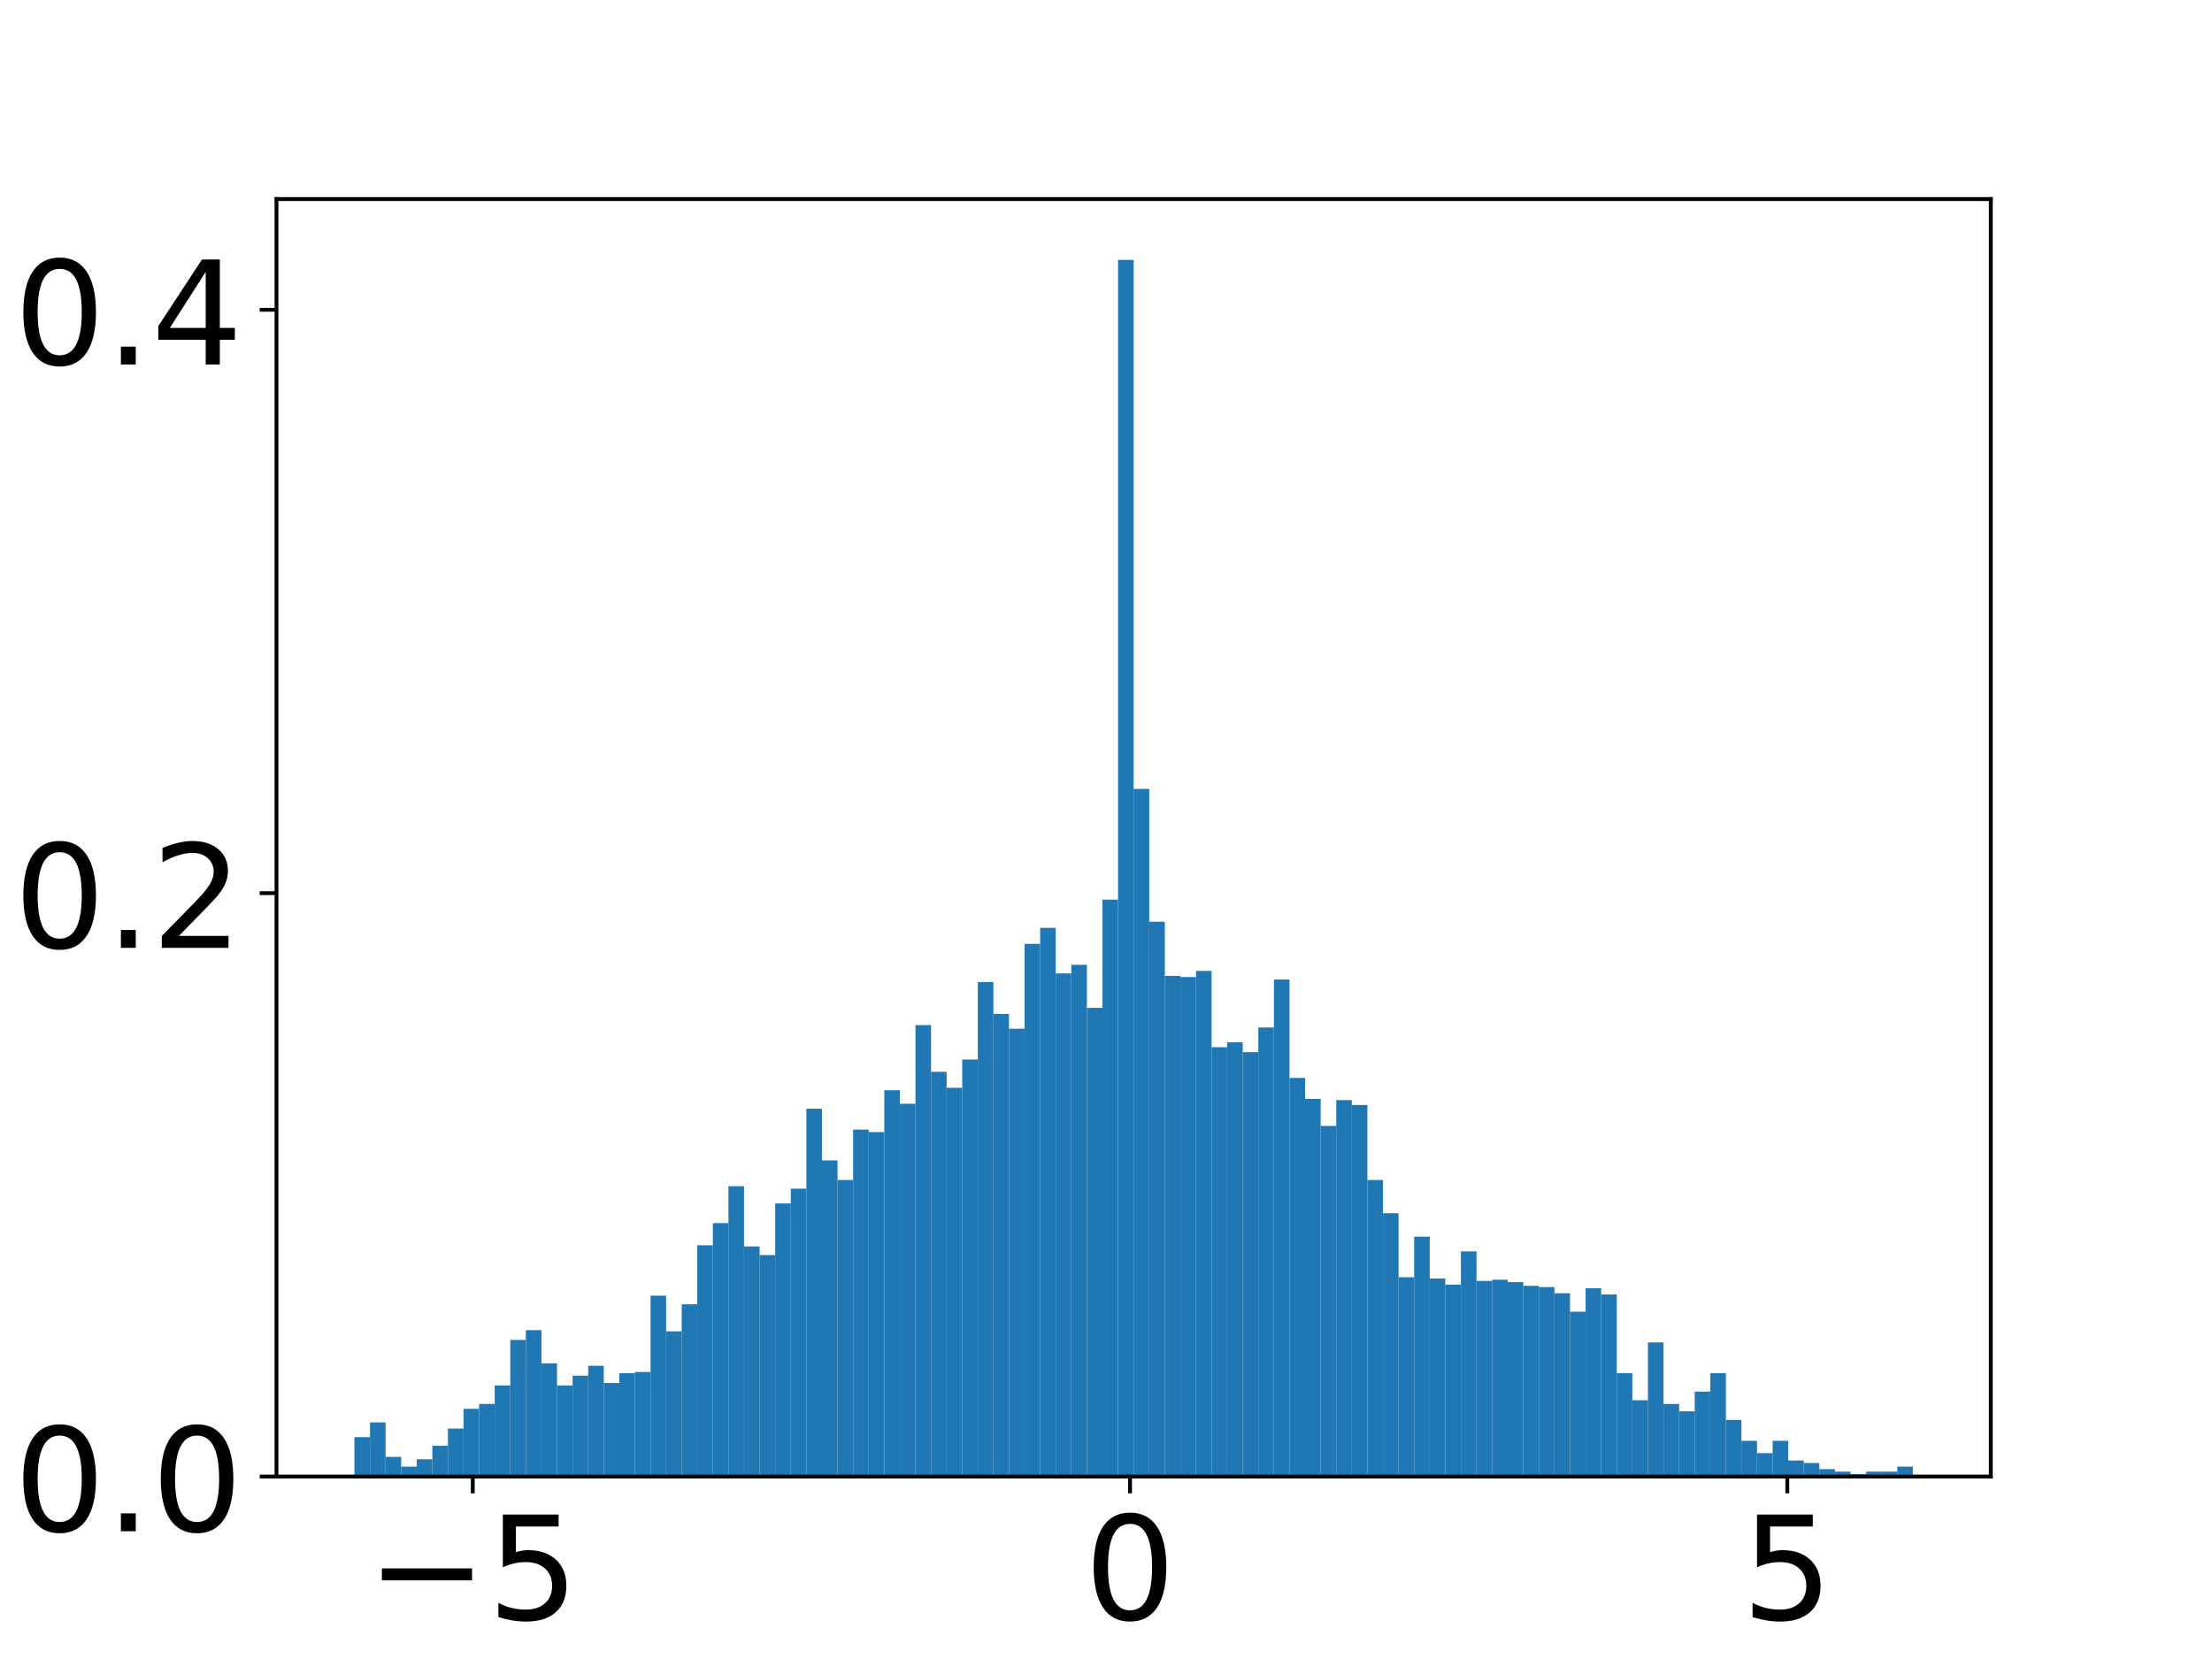 <?xml version="1.0" encoding="utf-8" standalone="no"?>
<!DOCTYPE svg PUBLIC "-//W3C//DTD SVG 1.1//EN"
  "http://www.w3.org/Graphics/SVG/1.1/DTD/svg11.dtd">
<!-- Created with matplotlib (https://matplotlib.org/) -->
<svg height="345.6pt" version="1.1" viewBox="0 0 460.8 345.6" width="460.8pt" xmlns="http://www.w3.org/2000/svg" xmlns:xlink="http://www.w3.org/1999/xlink">
 <defs>
  <style type="text/css">
*{stroke-linecap:butt;stroke-linejoin:round;}
  </style>
 </defs>
 <g id="figure_1">
  <g id="patch_1">
   <path d="M 0 345.6 
L 460.8 345.6 
L 460.8 0 
L 0 0 
z
" style="fill:#ffffff;"/>
  </g>
  <g id="axes_1">
   <g id="patch_2">
    <path d="M 57.6 307.584 
L 414.72 307.584 
L 414.72 41.472 
L 57.6 41.472 
z
" style="fill:#ffffff;"/>
   </g>
   <g id="patch_3">
    <path clip-path="url(#p774aff69ca)" d="M 73.833 307.584 
L 77.079 307.584 
L 77.079 299.384 
L 73.833 299.384 
z
" style="fill:#1f77b4;"/>
   </g>
   <g id="patch_4">
    <path clip-path="url(#p774aff69ca)" d="M 77.079 307.584 
L 80.326 307.584 
L 80.326 296.309 
L 77.079 296.309 
z
" style="fill:#1f77b4;"/>
   </g>
   <g id="patch_5">
    <path clip-path="url(#p774aff69ca)" d="M 80.326 307.584 
L 83.572 307.584 
L 83.572 303.484 
L 80.326 303.484 
z
" style="fill:#1f77b4;"/>
   </g>
   <g id="patch_6">
    <path clip-path="url(#p774aff69ca)" d="M 83.572 307.584 
L 86.819 307.584 
L 86.819 305.534 
L 83.572 305.534 
z
" style="fill:#1f77b4;"/>
   </g>
   <g id="patch_7">
    <path clip-path="url(#p774aff69ca)" d="M 86.819 307.584 
L 90.065 307.584 
L 90.065 303.996 
L 86.819 303.996 
z
" style="fill:#1f77b4;"/>
   </g>
   <g id="patch_8">
    <path clip-path="url(#p774aff69ca)" d="M 90.065 307.584 
L 93.312 307.584 
L 93.312 301.178 
L 90.065 301.178 
z
" style="fill:#1f77b4;"/>
   </g>
   <g id="patch_9">
    <path clip-path="url(#p774aff69ca)" d="M 93.312 307.584 
L 96.559 307.584 
L 96.559 297.59 
L 93.312 297.59 
z
" style="fill:#1f77b4;"/>
   </g>
   <g id="patch_10">
    <path clip-path="url(#p774aff69ca)" d="M 96.559 307.584 
L 99.805 307.584 
L 99.805 293.49 
L 96.559 293.49 
z
" style="fill:#1f77b4;"/>
   </g>
   <g id="patch_11">
    <path clip-path="url(#p774aff69ca)" d="M 99.805 307.584 
L 103.052 307.584 
L 103.052 292.465 
L 99.805 292.465 
z
" style="fill:#1f77b4;"/>
   </g>
   <g id="patch_12">
    <path clip-path="url(#p774aff69ca)" d="M 103.052 307.584 
L 106.298 307.584 
L 106.298 288.621 
L 103.052 288.621 
z
" style="fill:#1f77b4;"/>
   </g>
   <g id="patch_13">
    <path clip-path="url(#p774aff69ca)" d="M 106.298 307.584 
L 109.545 307.584 
L 109.545 279.139 
L 106.298 279.139 
z
" style="fill:#1f77b4;"/>
   </g>
   <g id="patch_14">
    <path clip-path="url(#p774aff69ca)" d="M 109.545 307.584 
L 112.791 307.584 
L 112.791 277.089 
L 109.545 277.089 
z
" style="fill:#1f77b4;"/>
   </g>
   <g id="patch_15">
    <path clip-path="url(#p774aff69ca)" d="M 112.791 307.584 
L 116.038 307.584 
L 116.038 284.008 
L 112.791 284.008 
z
" style="fill:#1f77b4;"/>
   </g>
   <g id="patch_16">
    <path clip-path="url(#p774aff69ca)" d="M 116.038 307.584 
L 119.284 307.584 
L 119.284 288.621 
L 116.038 288.621 
z
" style="fill:#1f77b4;"/>
   </g>
   <g id="patch_17">
    <path clip-path="url(#p774aff69ca)" d="M 119.284 307.584 
L 122.531 307.584 
L 122.531 286.571 
L 119.284 286.571 
z
" style="fill:#1f77b4;"/>
   </g>
   <g id="patch_18">
    <path clip-path="url(#p774aff69ca)" d="M 122.531 307.584 
L 125.777 307.584 
L 125.777 284.521 
L 122.531 284.521 
z
" style="fill:#1f77b4;"/>
   </g>
   <g id="patch_19">
    <path clip-path="url(#p774aff69ca)" d="M 125.777 307.584 
L 129.024 307.584 
L 129.024 288.108 
L 125.777 288.108 
z
" style="fill:#1f77b4;"/>
   </g>
   <g id="patch_20">
    <path clip-path="url(#p774aff69ca)" d="M 129.024 307.584 
L 132.271 307.584 
L 132.271 286.058 
L 129.024 286.058 
z
" style="fill:#1f77b4;"/>
   </g>
   <g id="patch_21">
    <path clip-path="url(#p774aff69ca)" d="M 132.271 307.584 
L 135.517 307.584 
L 135.517 285.802 
L 132.271 285.802 
z
" style="fill:#1f77b4;"/>
   </g>
   <g id="patch_22">
    <path clip-path="url(#p774aff69ca)" d="M 135.517 307.584 
L 138.764 307.584 
L 138.764 269.914 
L 135.517 269.914 
z
" style="fill:#1f77b4;"/>
   </g>
   <g id="patch_23">
    <path clip-path="url(#p774aff69ca)" d="M 138.764 307.584 
L 142.01 307.584 
L 142.01 277.345 
L 138.764 277.345 
z
" style="fill:#1f77b4;"/>
   </g>
   <g id="patch_24">
    <path clip-path="url(#p774aff69ca)" d="M 142.01 307.584 
L 145.257 307.584 
L 145.257 271.708 
L 142.01 271.708 
z
" style="fill:#1f77b4;"/>
   </g>
   <g id="patch_25">
    <path clip-path="url(#p774aff69ca)" d="M 145.257 307.584 
L 148.503 307.584 
L 148.503 259.407 
L 145.257 259.407 
z
" style="fill:#1f77b4;"/>
   </g>
   <g id="patch_26">
    <path clip-path="url(#p774aff69ca)" d="M 148.503 307.584 
L 151.75 307.584 
L 151.75 254.795 
L 148.503 254.795 
z
" style="fill:#1f77b4;"/>
   </g>
   <g id="patch_27">
    <path clip-path="url(#p774aff69ca)" d="M 151.75 307.584 
L 154.996 307.584 
L 154.996 247.107 
L 151.75 247.107 
z
" style="fill:#1f77b4;"/>
   </g>
   <g id="patch_28">
    <path clip-path="url(#p774aff69ca)" d="M 154.996 307.584 
L 158.243 307.584 
L 158.243 259.664 
L 154.996 259.664 
z
" style="fill:#1f77b4;"/>
   </g>
   <g id="patch_29">
    <path clip-path="url(#p774aff69ca)" d="M 158.243 307.584 
L 161.489 307.584 
L 161.489 261.457 
L 158.243 261.457 
z
" style="fill:#1f77b4;"/>
   </g>
   <g id="patch_30">
    <path clip-path="url(#p774aff69ca)" d="M 161.489 307.584 
L 164.736 307.584 
L 164.736 250.695 
L 161.489 250.695 
z
" style="fill:#1f77b4;"/>
   </g>
   <g id="patch_31">
    <path clip-path="url(#p774aff69ca)" d="M 164.736 307.584 
L 167.983 307.584 
L 167.983 247.619 
L 164.736 247.619 
z
" style="fill:#1f77b4;"/>
   </g>
   <g id="patch_32">
    <path clip-path="url(#p774aff69ca)" d="M 167.983 307.584 
L 171.229 307.584 
L 171.229 230.963 
L 167.983 230.963 
z
" style="fill:#1f77b4;"/>
   </g>
   <g id="patch_33">
    <path clip-path="url(#p774aff69ca)" d="M 171.229 307.584 
L 174.476 307.584 
L 174.476 241.725 
L 171.229 241.725 
z
" style="fill:#1f77b4;"/>
   </g>
   <g id="patch_34">
    <path clip-path="url(#p774aff69ca)" d="M 174.476 307.584 
L 177.722 307.584 
L 177.722 245.826 
L 174.476 245.826 
z
" style="fill:#1f77b4;"/>
   </g>
   <g id="patch_35">
    <path clip-path="url(#p774aff69ca)" d="M 177.722 307.584 
L 180.969 307.584 
L 180.969 235.319 
L 177.722 235.319 
z
" style="fill:#1f77b4;"/>
   </g>
   <g id="patch_36">
    <path clip-path="url(#p774aff69ca)" d="M 180.969 307.584 
L 184.215 307.584 
L 184.215 235.832 
L 180.969 235.832 
z
" style="fill:#1f77b4;"/>
   </g>
   <g id="patch_37">
    <path clip-path="url(#p774aff69ca)" d="M 184.215 307.584 
L 187.462 307.584 
L 187.462 227.119 
L 184.215 227.119 
z
" style="fill:#1f77b4;"/>
   </g>
   <g id="patch_38">
    <path clip-path="url(#p774aff69ca)" d="M 187.462 307.584 
L 190.708 307.584 
L 190.708 229.938 
L 187.462 229.938 
z
" style="fill:#1f77b4;"/>
   </g>
   <g id="patch_39">
    <path clip-path="url(#p774aff69ca)" d="M 190.708 307.584 
L 193.955 307.584 
L 193.955 213.537 
L 190.708 213.537 
z
" style="fill:#1f77b4;"/>
   </g>
   <g id="patch_40">
    <path clip-path="url(#p774aff69ca)" d="M 193.955 307.584 
L 197.201 307.584 
L 197.201 223.275 
L 193.955 223.275 
z
" style="fill:#1f77b4;"/>
   </g>
   <g id="patch_41">
    <path clip-path="url(#p774aff69ca)" d="M 197.201 307.584 
L 200.448 307.584 
L 200.448 226.606 
L 197.201 226.606 
z
" style="fill:#1f77b4;"/>
   </g>
   <g id="patch_42">
    <path clip-path="url(#p774aff69ca)" d="M 200.448 307.584 
L 203.695 307.584 
L 203.695 220.712 
L 200.448 220.712 
z
" style="fill:#1f77b4;"/>
   </g>
   <g id="patch_43">
    <path clip-path="url(#p774aff69ca)" d="M 203.695 307.584 
L 206.941 307.584 
L 206.941 204.568 
L 203.695 204.568 
z
" style="fill:#1f77b4;"/>
   </g>
   <g id="patch_44">
    <path clip-path="url(#p774aff69ca)" d="M 206.941 307.584 
L 210.188 307.584 
L 210.188 211.231 
L 206.941 211.231 
z
" style="fill:#1f77b4;"/>
   </g>
   <g id="patch_45">
    <path clip-path="url(#p774aff69ca)" d="M 210.188 307.584 
L 213.434 307.584 
L 213.434 214.306 
L 210.188 214.306 
z
" style="fill:#1f77b4;"/>
   </g>
   <g id="patch_46">
    <path clip-path="url(#p774aff69ca)" d="M 213.434 307.584 
L 216.681 307.584 
L 216.681 196.624 
L 213.434 196.624 
z
" style="fill:#1f77b4;"/>
   </g>
   <g id="patch_47">
    <path clip-path="url(#p774aff69ca)" d="M 216.681 307.584 
L 219.927 307.584 
L 219.927 193.293 
L 216.681 193.293 
z
" style="fill:#1f77b4;"/>
   </g>
   <g id="patch_48">
    <path clip-path="url(#p774aff69ca)" d="M 219.927 307.584 
L 223.174 307.584 
L 223.174 202.774 
L 219.927 202.774 
z
" style="fill:#1f77b4;"/>
   </g>
   <g id="patch_49">
    <path clip-path="url(#p774aff69ca)" d="M 223.174 307.584 
L 226.42 307.584 
L 226.42 200.98 
L 223.174 200.98 
z
" style="fill:#1f77b4;"/>
   </g>
   <g id="patch_50">
    <path clip-path="url(#p774aff69ca)" d="M 226.42 307.584 
L 229.667 307.584 
L 229.667 209.949 
L 226.42 209.949 
z
" style="fill:#1f77b4;"/>
   </g>
   <g id="patch_51">
    <path clip-path="url(#p774aff69ca)" d="M 229.667 307.584 
L 232.913 307.584 
L 232.913 187.399 
L 229.667 187.399 
z
" style="fill:#1f77b4;"/>
   </g>
   <g id="patch_52">
    <path clip-path="url(#p774aff69ca)" d="M 232.913 307.584 
L 236.16 307.584 
L 236.16 54.144 
L 232.913 54.144 
z
" style="fill:#1f77b4;"/>
   </g>
   <g id="patch_53">
    <path clip-path="url(#p774aff69ca)" d="M 236.16 307.584 
L 239.407 307.584 
L 239.407 164.335 
L 236.16 164.335 
z
" style="fill:#1f77b4;"/>
   </g>
   <g id="patch_54">
    <path clip-path="url(#p774aff69ca)" d="M 239.407 307.584 
L 242.653 307.584 
L 242.653 192.011 
L 239.407 192.011 
z
" style="fill:#1f77b4;"/>
   </g>
   <g id="patch_55">
    <path clip-path="url(#p774aff69ca)" d="M 242.653 307.584 
L 245.9 307.584 
L 245.9 203.287 
L 242.653 203.287 
z
" style="fill:#1f77b4;"/>
   </g>
   <g id="patch_56">
    <path clip-path="url(#p774aff69ca)" d="M 245.9 307.584 
L 249.146 307.584 
L 249.146 203.543 
L 245.9 203.543 
z
" style="fill:#1f77b4;"/>
   </g>
   <g id="patch_57">
    <path clip-path="url(#p774aff69ca)" d="M 249.146 307.584 
L 252.393 307.584 
L 252.393 202.262 
L 249.146 202.262 
z
" style="fill:#1f77b4;"/>
   </g>
   <g id="patch_58">
    <path clip-path="url(#p774aff69ca)" d="M 252.393 307.584 
L 255.639 307.584 
L 255.639 218.15 
L 252.393 218.15 
z
" style="fill:#1f77b4;"/>
   </g>
   <g id="patch_59">
    <path clip-path="url(#p774aff69ca)" d="M 255.639 307.584 
L 258.886 307.584 
L 258.886 217.125 
L 255.639 217.125 
z
" style="fill:#1f77b4;"/>
   </g>
   <g id="patch_60">
    <path clip-path="url(#p774aff69ca)" d="M 258.886 307.584 
L 262.132 307.584 
L 262.132 219.175 
L 258.886 219.175 
z
" style="fill:#1f77b4;"/>
   </g>
   <g id="patch_61">
    <path clip-path="url(#p774aff69ca)" d="M 262.132 307.584 
L 265.379 307.584 
L 265.379 214.05 
L 262.132 214.05 
z
" style="fill:#1f77b4;"/>
   </g>
   <g id="patch_62">
    <path clip-path="url(#p774aff69ca)" d="M 265.379 307.584 
L 268.625 307.584 
L 268.625 204.055 
L 265.379 204.055 
z
" style="fill:#1f77b4;"/>
   </g>
   <g id="patch_63">
    <path clip-path="url(#p774aff69ca)" d="M 268.625 307.584 
L 271.872 307.584 
L 271.872 224.556 
L 268.625 224.556 
z
" style="fill:#1f77b4;"/>
   </g>
   <g id="patch_64">
    <path clip-path="url(#p774aff69ca)" d="M 271.872 307.584 
L 275.119 307.584 
L 275.119 228.913 
L 271.872 228.913 
z
" style="fill:#1f77b4;"/>
   </g>
   <g id="patch_65">
    <path clip-path="url(#p774aff69ca)" d="M 275.119 307.584 
L 278.365 307.584 
L 278.365 234.55 
L 275.119 234.55 
z
" style="fill:#1f77b4;"/>
   </g>
   <g id="patch_66">
    <path clip-path="url(#p774aff69ca)" d="M 278.365 307.584 
L 281.612 307.584 
L 281.612 229.169 
L 278.365 229.169 
z
" style="fill:#1f77b4;"/>
   </g>
   <g id="patch_67">
    <path clip-path="url(#p774aff69ca)" d="M 281.612 307.584 
L 284.858 307.584 
L 284.858 230.194 
L 281.612 230.194 
z
" style="fill:#1f77b4;"/>
   </g>
   <g id="patch_68">
    <path clip-path="url(#p774aff69ca)" d="M 284.858 307.584 
L 288.105 307.584 
L 288.105 245.826 
L 284.858 245.826 
z
" style="fill:#1f77b4;"/>
   </g>
   <g id="patch_69">
    <path clip-path="url(#p774aff69ca)" d="M 288.105 307.584 
L 291.351 307.584 
L 291.351 252.745 
L 288.105 252.745 
z
" style="fill:#1f77b4;"/>
   </g>
   <g id="patch_70">
    <path clip-path="url(#p774aff69ca)" d="M 291.351 307.584 
L 294.598 307.584 
L 294.598 266.07 
L 291.351 266.07 
z
" style="fill:#1f77b4;"/>
   </g>
   <g id="patch_71">
    <path clip-path="url(#p774aff69ca)" d="M 294.598 307.584 
L 297.844 307.584 
L 297.844 257.614 
L 294.598 257.614 
z
" style="fill:#1f77b4;"/>
   </g>
   <g id="patch_72">
    <path clip-path="url(#p774aff69ca)" d="M 297.844 307.584 
L 301.091 307.584 
L 301.091 266.326 
L 297.844 266.326 
z
" style="fill:#1f77b4;"/>
   </g>
   <g id="patch_73">
    <path clip-path="url(#p774aff69ca)" d="M 301.091 307.584 
L 304.337 307.584 
L 304.337 267.608 
L 301.091 267.608 
z
" style="fill:#1f77b4;"/>
   </g>
   <g id="patch_74">
    <path clip-path="url(#p774aff69ca)" d="M 304.337 307.584 
L 307.584 307.584 
L 307.584 260.689 
L 304.337 260.689 
z
" style="fill:#1f77b4;"/>
   </g>
   <g id="patch_75">
    <path clip-path="url(#p774aff69ca)" d="M 307.584 307.584 
L 310.831 307.584 
L 310.831 266.839 
L 307.584 266.839 
z
" style="fill:#1f77b4;"/>
   </g>
   <g id="patch_76">
    <path clip-path="url(#p774aff69ca)" d="M 310.831 307.584 
L 314.077 307.584 
L 314.077 266.583 
L 310.831 266.583 
z
" style="fill:#1f77b4;"/>
   </g>
   <g id="patch_77">
    <path clip-path="url(#p774aff69ca)" d="M 314.077 307.584 
L 317.324 307.584 
L 317.324 267.095 
L 314.077 267.095 
z
" style="fill:#1f77b4;"/>
   </g>
   <g id="patch_78">
    <path clip-path="url(#p774aff69ca)" d="M 317.324 307.584 
L 320.57 307.584 
L 320.57 267.864 
L 317.324 267.864 
z
" style="fill:#1f77b4;"/>
   </g>
   <g id="patch_79">
    <path clip-path="url(#p774aff69ca)" d="M 320.57 307.584 
L 323.817 307.584 
L 323.817 268.12 
L 320.57 268.12 
z
" style="fill:#1f77b4;"/>
   </g>
   <g id="patch_80">
    <path clip-path="url(#p774aff69ca)" d="M 323.817 307.584 
L 327.063 307.584 
L 327.063 269.401 
L 323.817 269.401 
z
" style="fill:#1f77b4;"/>
   </g>
   <g id="patch_81">
    <path clip-path="url(#p774aff69ca)" d="M 327.063 307.584 
L 330.31 307.584 
L 330.31 273.245 
L 327.063 273.245 
z
" style="fill:#1f77b4;"/>
   </g>
   <g id="patch_82">
    <path clip-path="url(#p774aff69ca)" d="M 330.31 307.584 
L 333.556 307.584 
L 333.556 268.376 
L 330.31 268.376 
z
" style="fill:#1f77b4;"/>
   </g>
   <g id="patch_83">
    <path clip-path="url(#p774aff69ca)" d="M 333.556 307.584 
L 336.803 307.584 
L 336.803 269.658 
L 333.556 269.658 
z
" style="fill:#1f77b4;"/>
   </g>
   <g id="patch_84">
    <path clip-path="url(#p774aff69ca)" d="M 336.803 307.584 
L 340.049 307.584 
L 340.049 286.058 
L 336.803 286.058 
z
" style="fill:#1f77b4;"/>
   </g>
   <g id="patch_85">
    <path clip-path="url(#p774aff69ca)" d="M 340.049 307.584 
L 343.296 307.584 
L 343.296 291.696 
L 340.049 291.696 
z
" style="fill:#1f77b4;"/>
   </g>
   <g id="patch_86">
    <path clip-path="url(#p774aff69ca)" d="M 343.296 307.584 
L 346.543 307.584 
L 346.543 279.652 
L 343.296 279.652 
z
" style="fill:#1f77b4;"/>
   </g>
   <g id="patch_87">
    <path clip-path="url(#p774aff69ca)" d="M 346.543 307.584 
L 349.789 307.584 
L 349.789 292.465 
L 346.543 292.465 
z
" style="fill:#1f77b4;"/>
   </g>
   <g id="patch_88">
    <path clip-path="url(#p774aff69ca)" d="M 349.789 307.584 
L 353.036 307.584 
L 353.036 294.002 
L 349.789 294.002 
z
" style="fill:#1f77b4;"/>
   </g>
   <g id="patch_89">
    <path clip-path="url(#p774aff69ca)" d="M 353.036 307.584 
L 356.282 307.584 
L 356.282 289.902 
L 353.036 289.902 
z
" style="fill:#1f77b4;"/>
   </g>
   <g id="patch_90">
    <path clip-path="url(#p774aff69ca)" d="M 356.282 307.584 
L 359.529 307.584 
L 359.529 286.058 
L 356.282 286.058 
z
" style="fill:#1f77b4;"/>
   </g>
   <g id="patch_91">
    <path clip-path="url(#p774aff69ca)" d="M 359.529 307.584 
L 362.775 307.584 
L 362.775 295.796 
L 359.529 295.796 
z
" style="fill:#1f77b4;"/>
   </g>
   <g id="patch_92">
    <path clip-path="url(#p774aff69ca)" d="M 362.775 307.584 
L 366.022 307.584 
L 366.022 300.152 
L 362.775 300.152 
z
" style="fill:#1f77b4;"/>
   </g>
   <g id="patch_93">
    <path clip-path="url(#p774aff69ca)" d="M 366.022 307.584 
L 369.268 307.584 
L 369.268 302.715 
L 366.022 302.715 
z
" style="fill:#1f77b4;"/>
   </g>
   <g id="patch_94">
    <path clip-path="url(#p774aff69ca)" d="M 369.268 307.584 
L 372.515 307.584 
L 372.515 300.152 
L 369.268 300.152 
z
" style="fill:#1f77b4;"/>
   </g>
   <g id="patch_95">
    <path clip-path="url(#p774aff69ca)" d="M 372.515 307.584 
L 375.761 307.584 
L 375.761 304.253 
L 372.515 304.253 
z
" style="fill:#1f77b4;"/>
   </g>
   <g id="patch_96">
    <path clip-path="url(#p774aff69ca)" d="M 375.761 307.584 
L 379.008 307.584 
L 379.008 304.765 
L 375.761 304.765 
z
" style="fill:#1f77b4;"/>
   </g>
   <g id="patch_97">
    <path clip-path="url(#p774aff69ca)" d="M 379.008 307.584 
L 382.255 307.584 
L 382.255 306.046 
L 379.008 306.046 
z
" style="fill:#1f77b4;"/>
   </g>
   <g id="patch_98">
    <path clip-path="url(#p774aff69ca)" d="M 382.255 307.584 
L 385.501 307.584 
L 385.501 306.559 
L 382.255 306.559 
z
" style="fill:#1f77b4;"/>
   </g>
   <g id="patch_99">
    <path clip-path="url(#p774aff69ca)" d="M 385.501 307.584 
L 388.748 307.584 
L 388.748 307.071 
L 385.501 307.071 
z
" style="fill:#1f77b4;"/>
   </g>
   <g id="patch_100">
    <path clip-path="url(#p774aff69ca)" d="M 388.748 307.584 
L 391.994 307.584 
L 391.994 306.559 
L 388.748 306.559 
z
" style="fill:#1f77b4;"/>
   </g>
   <g id="patch_101">
    <path clip-path="url(#p774aff69ca)" d="M 391.994 307.584 
L 395.241 307.584 
L 395.241 306.559 
L 391.994 306.559 
z
" style="fill:#1f77b4;"/>
   </g>
   <g id="patch_102">
    <path clip-path="url(#p774aff69ca)" d="M 395.241 307.584 
L 398.487 307.584 
L 398.487 305.534 
L 395.241 305.534 
z
" style="fill:#1f77b4;"/>
   </g>
   <g id="matplotlib.axis_1">
    <g id="xtick_1">
     <g id="line2d_1">
      <defs>
       <path d="M 0 0 
L 0 3.5 
" id="me80d648f4f" style="stroke:#000000;stroke-width:0.8;"/>
      </defs>
      <g>
       <use style="stroke:#000000;stroke-width:0.8;" x="98.489" xlink:href="#me80d648f4f" y="307.584"/>
      </g>
     </g>
     <g id="text_1">
      <!-- −5 -->
      <defs>
       <path d="M 10.594 35.5 
L 73.188 35.5 
L 73.188 27.203 
L 10.594 27.203 
z
" id="DejaVuSans-8722"/>
       <path d="M 10.797 72.906 
L 49.516 72.906 
L 49.516 64.594 
L 19.828 64.594 
L 19.828 46.734 
Q 21.969 47.469 24.109 47.828 
Q 26.266 48.188 28.422 48.188 
Q 40.625 48.188 47.75 41.5 
Q 54.891 34.812 54.891 23.391 
Q 54.891 11.625 47.562 5.094 
Q 40.234 -1.422 26.906 -1.422 
Q 22.312 -1.422 17.547 -0.641 
Q 12.797 0.141 7.719 1.703 
L 7.719 11.625 
Q 12.109 9.234 16.797 8.062 
Q 21.484 6.891 26.703 6.891 
Q 35.156 6.891 40.078 11.328 
Q 45.016 15.766 45.016 23.391 
Q 45.016 31 40.078 35.438 
Q 35.156 39.891 26.703 39.891 
Q 22.75 39.891 18.812 39.016 
Q 14.891 38.141 10.797 36.281 
z
" id="DejaVuSans-53"/>
      </defs>
      <g transform="translate(76.376 337.379)scale(0.3 -0.3)">
       <use xlink:href="#DejaVuSans-8722"/>
       <use x="83.789" xlink:href="#DejaVuSans-53"/>
      </g>
     </g>
    </g>
    <g id="xtick_2">
     <g id="line2d_2">
      <g>
       <use style="stroke:#000000;stroke-width:0.8;" x="235.408" xlink:href="#me80d648f4f" y="307.584"/>
      </g>
     </g>
     <g id="text_2">
      <!-- 0 -->
      <defs>
       <path d="M 31.781 66.406 
Q 24.172 66.406 20.328 58.906 
Q 16.5 51.422 16.5 36.375 
Q 16.5 21.391 20.328 13.891 
Q 24.172 6.391 31.781 6.391 
Q 39.453 6.391 43.281 13.891 
Q 47.125 21.391 47.125 36.375 
Q 47.125 51.422 43.281 58.906 
Q 39.453 66.406 31.781 66.406 
z
M 31.781 74.219 
Q 44.047 74.219 50.516 64.516 
Q 56.984 54.828 56.984 36.375 
Q 56.984 17.969 50.516 8.266 
Q 44.047 -1.422 31.781 -1.422 
Q 19.531 -1.422 13.062 8.266 
Q 6.594 17.969 6.594 36.375 
Q 6.594 54.828 13.062 64.516 
Q 19.531 74.219 31.781 74.219 
z
" id="DejaVuSans-48"/>
      </defs>
      <g transform="translate(225.864 337.379)scale(0.3 -0.3)">
       <use xlink:href="#DejaVuSans-48"/>
      </g>
     </g>
    </g>
    <g id="xtick_3">
     <g id="line2d_3">
      <g>
       <use style="stroke:#000000;stroke-width:0.8;" x="372.327" xlink:href="#me80d648f4f" y="307.584"/>
      </g>
     </g>
     <g id="text_3">
      <!-- 5 -->
      <g transform="translate(362.783 337.379)scale(0.3 -0.3)">
       <use xlink:href="#DejaVuSans-53"/>
      </g>
     </g>
    </g>
    <g id="text_4">
     <!-- Compressed Value -->
     <defs>
      <path d="M 64.406 67.281 
L 64.406 56.891 
Q 59.422 61.531 53.781 63.812 
Q 48.141 66.109 41.797 66.109 
Q 29.297 66.109 22.656 58.469 
Q 16.016 50.828 16.016 36.375 
Q 16.016 21.969 22.656 14.328 
Q 29.297 6.688 41.797 6.688 
Q 48.141 6.688 53.781 8.984 
Q 59.422 11.281 64.406 15.922 
L 64.406 5.609 
Q 59.234 2.094 53.438 0.328 
Q 47.656 -1.422 41.219 -1.422 
Q 24.656 -1.422 15.125 8.703 
Q 5.609 18.844 5.609 36.375 
Q 5.609 53.953 15.125 64.078 
Q 24.656 74.219 41.219 74.219 
Q 47.75 74.219 53.531 72.484 
Q 59.328 70.75 64.406 67.281 
z
" id="DejaVuSans-67"/>
      <path d="M 30.609 48.391 
Q 23.391 48.391 19.188 42.75 
Q 14.984 37.109 14.984 27.297 
Q 14.984 17.484 19.156 11.844 
Q 23.344 6.203 30.609 6.203 
Q 37.797 6.203 41.984 11.859 
Q 46.188 17.531 46.188 27.297 
Q 46.188 37.016 41.984 42.703 
Q 37.797 48.391 30.609 48.391 
z
M 30.609 56 
Q 42.328 56 49.016 48.375 
Q 55.719 40.766 55.719 27.297 
Q 55.719 13.875 49.016 6.219 
Q 42.328 -1.422 30.609 -1.422 
Q 18.844 -1.422 12.172 6.219 
Q 5.516 13.875 5.516 27.297 
Q 5.516 40.766 12.172 48.375 
Q 18.844 56 30.609 56 
z
" id="DejaVuSans-111"/>
      <path d="M 52 44.188 
Q 55.375 50.25 60.062 53.125 
Q 64.75 56 71.094 56 
Q 79.641 56 84.281 50.016 
Q 88.922 44.047 88.922 33.016 
L 88.922 0 
L 79.891 0 
L 79.891 32.719 
Q 79.891 40.578 77.094 44.375 
Q 74.312 48.188 68.609 48.188 
Q 61.625 48.188 57.562 43.547 
Q 53.516 38.922 53.516 30.906 
L 53.516 0 
L 44.484 0 
L 44.484 32.719 
Q 44.484 40.625 41.703 44.406 
Q 38.922 48.188 33.109 48.188 
Q 26.219 48.188 22.156 43.531 
Q 18.109 38.875 18.109 30.906 
L 18.109 0 
L 9.078 0 
L 9.078 54.688 
L 18.109 54.688 
L 18.109 46.188 
Q 21.188 51.219 25.484 53.609 
Q 29.781 56 35.688 56 
Q 41.656 56 45.828 52.969 
Q 50 49.953 52 44.188 
z
" id="DejaVuSans-109"/>
      <path d="M 18.109 8.203 
L 18.109 -20.797 
L 9.078 -20.797 
L 9.078 54.688 
L 18.109 54.688 
L 18.109 46.391 
Q 20.953 51.266 25.266 53.625 
Q 29.594 56 35.594 56 
Q 45.562 56 51.781 48.094 
Q 58.016 40.188 58.016 27.297 
Q 58.016 14.406 51.781 6.484 
Q 45.562 -1.422 35.594 -1.422 
Q 29.594 -1.422 25.266 0.953 
Q 20.953 3.328 18.109 8.203 
z
M 48.688 27.297 
Q 48.688 37.203 44.609 42.844 
Q 40.531 48.484 33.406 48.484 
Q 26.266 48.484 22.188 42.844 
Q 18.109 37.203 18.109 27.297 
Q 18.109 17.391 22.188 11.75 
Q 26.266 6.109 33.406 6.109 
Q 40.531 6.109 44.609 11.75 
Q 48.688 17.391 48.688 27.297 
z
" id="DejaVuSans-112"/>
      <path d="M 41.109 46.297 
Q 39.594 47.172 37.812 47.578 
Q 36.031 48 33.891 48 
Q 26.266 48 22.188 43.047 
Q 18.109 38.094 18.109 28.812 
L 18.109 0 
L 9.078 0 
L 9.078 54.688 
L 18.109 54.688 
L 18.109 46.188 
Q 20.953 51.172 25.484 53.578 
Q 30.031 56 36.531 56 
Q 37.453 56 38.578 55.875 
Q 39.703 55.766 41.062 55.516 
z
" id="DejaVuSans-114"/>
      <path d="M 56.203 29.594 
L 56.203 25.203 
L 14.891 25.203 
Q 15.484 15.922 20.484 11.062 
Q 25.484 6.203 34.422 6.203 
Q 39.594 6.203 44.453 7.469 
Q 49.312 8.734 54.109 11.281 
L 54.109 2.781 
Q 49.266 0.734 44.188 -0.344 
Q 39.109 -1.422 33.891 -1.422 
Q 20.797 -1.422 13.156 6.188 
Q 5.516 13.812 5.516 26.812 
Q 5.516 40.234 12.766 48.109 
Q 20.016 56 32.328 56 
Q 43.359 56 49.781 48.891 
Q 56.203 41.797 56.203 29.594 
z
M 47.219 32.234 
Q 47.125 39.594 43.094 43.984 
Q 39.062 48.391 32.422 48.391 
Q 24.906 48.391 20.391 44.141 
Q 15.875 39.891 15.188 32.172 
z
" id="DejaVuSans-101"/>
      <path d="M 44.281 53.078 
L 44.281 44.578 
Q 40.484 46.531 36.375 47.5 
Q 32.281 48.484 27.875 48.484 
Q 21.188 48.484 17.844 46.438 
Q 14.5 44.391 14.5 40.281 
Q 14.5 37.156 16.891 35.375 
Q 19.281 33.594 26.516 31.984 
L 29.594 31.297 
Q 39.156 29.25 43.188 25.516 
Q 47.219 21.781 47.219 15.094 
Q 47.219 7.469 41.188 3.016 
Q 35.156 -1.422 24.609 -1.422 
Q 20.219 -1.422 15.453 -0.562 
Q 10.688 0.297 5.422 2 
L 5.422 11.281 
Q 10.406 8.688 15.234 7.391 
Q 20.062 6.109 24.812 6.109 
Q 31.156 6.109 34.562 8.281 
Q 37.984 10.453 37.984 14.406 
Q 37.984 18.062 35.516 20.016 
Q 33.062 21.969 24.703 23.781 
L 21.578 24.516 
Q 13.234 26.266 9.516 29.906 
Q 5.812 33.547 5.812 39.891 
Q 5.812 47.609 11.281 51.797 
Q 16.75 56 26.812 56 
Q 31.781 56 36.172 55.266 
Q 40.578 54.547 44.281 53.078 
z
" id="DejaVuSans-115"/>
      <path d="M 45.406 46.391 
L 45.406 75.984 
L 54.391 75.984 
L 54.391 0 
L 45.406 0 
L 45.406 8.203 
Q 42.578 3.328 38.25 0.953 
Q 33.938 -1.422 27.875 -1.422 
Q 17.969 -1.422 11.734 6.484 
Q 5.516 14.406 5.516 27.297 
Q 5.516 40.188 11.734 48.094 
Q 17.969 56 27.875 56 
Q 33.938 56 38.25 53.625 
Q 42.578 51.266 45.406 46.391 
z
M 14.797 27.297 
Q 14.797 17.391 18.875 11.75 
Q 22.953 6.109 30.078 6.109 
Q 37.203 6.109 41.297 11.75 
Q 45.406 17.391 45.406 27.297 
Q 45.406 37.203 41.297 42.844 
Q 37.203 48.484 30.078 48.484 
Q 22.953 48.484 18.875 42.844 
Q 14.797 37.203 14.797 27.297 
z
" id="DejaVuSans-100"/>
      <path id="DejaVuSans-32"/>
      <path d="M 28.609 0 
L 0.781 72.906 
L 11.078 72.906 
L 34.188 11.531 
L 57.328 72.906 
L 67.578 72.906 
L 39.797 0 
z
" id="DejaVuSans-86"/>
      <path d="M 34.281 27.484 
Q 23.391 27.484 19.188 25 
Q 14.984 22.516 14.984 16.5 
Q 14.984 11.719 18.141 8.906 
Q 21.297 6.109 26.703 6.109 
Q 34.188 6.109 38.703 11.406 
Q 43.219 16.703 43.219 25.484 
L 43.219 27.484 
z
M 52.203 31.203 
L 52.203 0 
L 43.219 0 
L 43.219 8.297 
Q 40.141 3.328 35.547 0.953 
Q 30.953 -1.422 24.312 -1.422 
Q 15.922 -1.422 10.953 3.297 
Q 6 8.016 6 15.922 
Q 6 25.141 12.172 29.828 
Q 18.359 34.516 30.609 34.516 
L 43.219 34.516 
L 43.219 35.406 
Q 43.219 41.609 39.141 45 
Q 35.062 48.391 27.688 48.391 
Q 23 48.391 18.547 47.266 
Q 14.109 46.141 10.016 43.891 
L 10.016 52.203 
Q 14.938 54.109 19.578 55.047 
Q 24.219 56 28.609 56 
Q 40.484 56 46.344 49.844 
Q 52.203 43.703 52.203 31.203 
z
" id="DejaVuSans-97"/>
      <path d="M 9.422 75.984 
L 18.406 75.984 
L 18.406 0 
L 9.422 0 
z
" id="DejaVuSans-108"/>
      <path d="M 8.5 21.578 
L 8.5 54.688 
L 17.484 54.688 
L 17.484 21.922 
Q 17.484 14.156 20.5 10.266 
Q 23.531 6.391 29.594 6.391 
Q 36.859 6.391 41.078 11.031 
Q 45.312 15.672 45.312 23.688 
L 45.312 54.688 
L 54.297 54.688 
L 54.297 0 
L 45.312 0 
L 45.312 8.406 
Q 42.047 3.422 37.719 1 
Q 33.406 -1.422 27.688 -1.422 
Q 18.266 -1.422 13.375 4.438 
Q 8.5 10.297 8.5 21.578 
z
M 31.109 56 
z
" id="DejaVuSans-117"/>
     </defs>
     <g transform="translate(95.495 370.414)scale(0.3 -0.3)">
      <use xlink:href="#DejaVuSans-67"/>
      <use x="69.824" xlink:href="#DejaVuSans-111"/>
      <use x="131.006" xlink:href="#DejaVuSans-109"/>
      <use x="228.418" xlink:href="#DejaVuSans-112"/>
      <use x="291.895" xlink:href="#DejaVuSans-114"/>
      <use x="332.977" xlink:href="#DejaVuSans-101"/>
      <use x="394.5" xlink:href="#DejaVuSans-115"/>
      <use x="446.6" xlink:href="#DejaVuSans-115"/>
      <use x="498.699" xlink:href="#DejaVuSans-101"/>
      <use x="560.223" xlink:href="#DejaVuSans-100"/>
      <use x="623.699" xlink:href="#DejaVuSans-32"/>
      <use x="655.486" xlink:href="#DejaVuSans-86"/>
      <use x="723.785" xlink:href="#DejaVuSans-97"/>
      <use x="785.064" xlink:href="#DejaVuSans-108"/>
      <use x="812.848" xlink:href="#DejaVuSans-117"/>
      <use x="876.227" xlink:href="#DejaVuSans-101"/>
     </g>
    </g>
   </g>
   <g id="matplotlib.axis_2">
    <g id="ytick_1">
     <g id="line2d_4">
      <defs>
       <path d="M 0 0 
L -3.5 0 
" id="m83a09eb80e" style="stroke:#000000;stroke-width:0.8;"/>
      </defs>
      <g>
       <use style="stroke:#000000;stroke-width:0.8;" x="57.6" xlink:href="#m83a09eb80e" y="307.584"/>
      </g>
     </g>
     <g id="text_5">
      <!-- 0.0 -->
      <defs>
       <path d="M 10.688 12.406 
L 21 12.406 
L 21 0 
L 10.688 0 
z
" id="DejaVuSans-46"/>
      </defs>
      <g transform="translate(2.891 318.982)scale(0.3 -0.3)">
       <use xlink:href="#DejaVuSans-48"/>
       <use x="63.623" xlink:href="#DejaVuSans-46"/>
       <use x="95.41" xlink:href="#DejaVuSans-48"/>
      </g>
     </g>
    </g>
    <g id="ytick_2">
     <g id="line2d_5">
      <g>
       <use style="stroke:#000000;stroke-width:0.8;" x="57.6" xlink:href="#m83a09eb80e" y="186.059"/>
      </g>
     </g>
     <g id="text_6">
      <!-- 0.2 -->
      <defs>
       <path d="M 19.188 8.297 
L 53.609 8.297 
L 53.609 0 
L 7.328 0 
L 7.328 8.297 
Q 12.938 14.109 22.625 23.891 
Q 32.328 33.688 34.812 36.531 
Q 39.547 41.844 41.422 45.531 
Q 43.312 49.219 43.312 52.781 
Q 43.312 58.594 39.234 62.25 
Q 35.156 65.922 28.609 65.922 
Q 23.969 65.922 18.812 64.312 
Q 13.672 62.703 7.812 59.422 
L 7.812 69.391 
Q 13.766 71.781 18.938 73 
Q 24.125 74.219 28.422 74.219 
Q 39.75 74.219 46.484 68.547 
Q 53.219 62.891 53.219 53.422 
Q 53.219 48.922 51.531 44.891 
Q 49.859 40.875 45.406 35.406 
Q 44.188 33.984 37.641 27.219 
Q 31.109 20.453 19.188 8.297 
z
" id="DejaVuSans-50"/>
      </defs>
      <g transform="translate(2.891 197.456)scale(0.3 -0.3)">
       <use xlink:href="#DejaVuSans-48"/>
       <use x="63.623" xlink:href="#DejaVuSans-46"/>
       <use x="95.41" xlink:href="#DejaVuSans-50"/>
      </g>
     </g>
    </g>
    <g id="ytick_3">
     <g id="line2d_6">
      <g>
       <use style="stroke:#000000;stroke-width:0.8;" x="57.6" xlink:href="#m83a09eb80e" y="64.533"/>
      </g>
     </g>
     <g id="text_7">
      <!-- 0.4 -->
      <defs>
       <path d="M 37.797 64.312 
L 12.891 25.391 
L 37.797 25.391 
z
M 35.203 72.906 
L 47.609 72.906 
L 47.609 25.391 
L 58.016 25.391 
L 58.016 17.188 
L 47.609 17.188 
L 47.609 0 
L 37.797 0 
L 37.797 17.188 
L 4.891 17.188 
L 4.891 26.703 
z
" id="DejaVuSans-52"/>
      </defs>
      <g transform="translate(2.891 75.931)scale(0.3 -0.3)">
       <use xlink:href="#DejaVuSans-48"/>
       <use x="63.623" xlink:href="#DejaVuSans-46"/>
       <use x="95.41" xlink:href="#DejaVuSans-52"/>
      </g>
     </g>
    </g>
    <g id="text_8">
     <!-- Density -->
     <defs>
      <path d="M 19.672 64.797 
L 19.672 8.109 
L 31.594 8.109 
Q 46.688 8.109 53.688 14.938 
Q 60.688 21.781 60.688 36.531 
Q 60.688 51.172 53.688 57.984 
Q 46.688 64.797 31.594 64.797 
z
M 9.812 72.906 
L 30.078 72.906 
Q 51.266 72.906 61.172 64.094 
Q 71.094 55.281 71.094 36.531 
Q 71.094 17.672 61.125 8.828 
Q 51.172 0 30.078 0 
L 9.812 0 
z
" id="DejaVuSans-68"/>
      <path d="M 54.891 33.016 
L 54.891 0 
L 45.906 0 
L 45.906 32.719 
Q 45.906 40.484 42.875 44.328 
Q 39.844 48.188 33.797 48.188 
Q 26.516 48.188 22.312 43.547 
Q 18.109 38.922 18.109 30.906 
L 18.109 0 
L 9.078 0 
L 9.078 54.688 
L 18.109 54.688 
L 18.109 46.188 
Q 21.344 51.125 25.703 53.562 
Q 30.078 56 35.797 56 
Q 45.219 56 50.047 50.172 
Q 54.891 44.344 54.891 33.016 
z
" id="DejaVuSans-110"/>
      <path d="M 9.422 54.688 
L 18.406 54.688 
L 18.406 0 
L 9.422 0 
z
M 9.422 75.984 
L 18.406 75.984 
L 18.406 64.594 
L 9.422 64.594 
z
" id="DejaVuSans-105"/>
      <path d="M 18.312 70.219 
L 18.312 54.688 
L 36.812 54.688 
L 36.812 47.703 
L 18.312 47.703 
L 18.312 18.016 
Q 18.312 11.328 20.141 9.422 
Q 21.969 7.516 27.594 7.516 
L 36.812 7.516 
L 36.812 0 
L 27.594 0 
Q 17.188 0 13.234 3.875 
Q 9.281 7.766 9.281 18.016 
L 9.281 47.703 
L 2.688 47.703 
L 2.688 54.688 
L 9.281 54.688 
L 9.281 70.219 
z
" id="DejaVuSans-116"/>
      <path d="M 32.172 -5.078 
Q 28.375 -14.844 24.75 -17.812 
Q 21.141 -20.797 15.094 -20.797 
L 7.906 -20.797 
L 7.906 -13.281 
L 13.188 -13.281 
Q 16.891 -13.281 18.938 -11.516 
Q 21 -9.766 23.484 -3.219 
L 25.094 0.875 
L 2.984 54.688 
L 12.5 54.688 
L 29.594 11.922 
L 46.688 54.688 
L 56.203 54.688 
z
" id="DejaVuSans-121"/>
     </defs>
     <g transform="translate(-7.348 231.554)rotate(-90)scale(0.3 -0.3)">
      <use xlink:href="#DejaVuSans-68"/>
      <use x="77.002" xlink:href="#DejaVuSans-101"/>
      <use x="138.525" xlink:href="#DejaVuSans-110"/>
      <use x="201.904" xlink:href="#DejaVuSans-115"/>
      <use x="254.004" xlink:href="#DejaVuSans-105"/>
      <use x="281.787" xlink:href="#DejaVuSans-116"/>
      <use x="320.996" xlink:href="#DejaVuSans-121"/>
     </g>
    </g>
   </g>
   <g id="patch_103">
    <path d="M 57.6 307.584 
L 57.6 41.472 
" style="fill:none;stroke:#000000;stroke-linecap:square;stroke-linejoin:miter;stroke-width:0.8;"/>
   </g>
   <g id="patch_104">
    <path d="M 414.72 307.584 
L 414.72 41.472 
" style="fill:none;stroke:#000000;stroke-linecap:square;stroke-linejoin:miter;stroke-width:0.8;"/>
   </g>
   <g id="patch_105">
    <path d="M 57.6 307.584 
L 414.72 307.584 
" style="fill:none;stroke:#000000;stroke-linecap:square;stroke-linejoin:miter;stroke-width:0.8;"/>
   </g>
   <g id="patch_106">
    <path d="M 57.6 41.472 
L 414.72 41.472 
" style="fill:none;stroke:#000000;stroke-linecap:square;stroke-linejoin:miter;stroke-width:0.8;"/>
   </g>
  </g>
 </g>
 <defs>
  <clipPath id="p774aff69ca">
   <rect height="266.112" width="357.12" x="57.6" y="41.472"/>
  </clipPath>
 </defs>
</svg>
